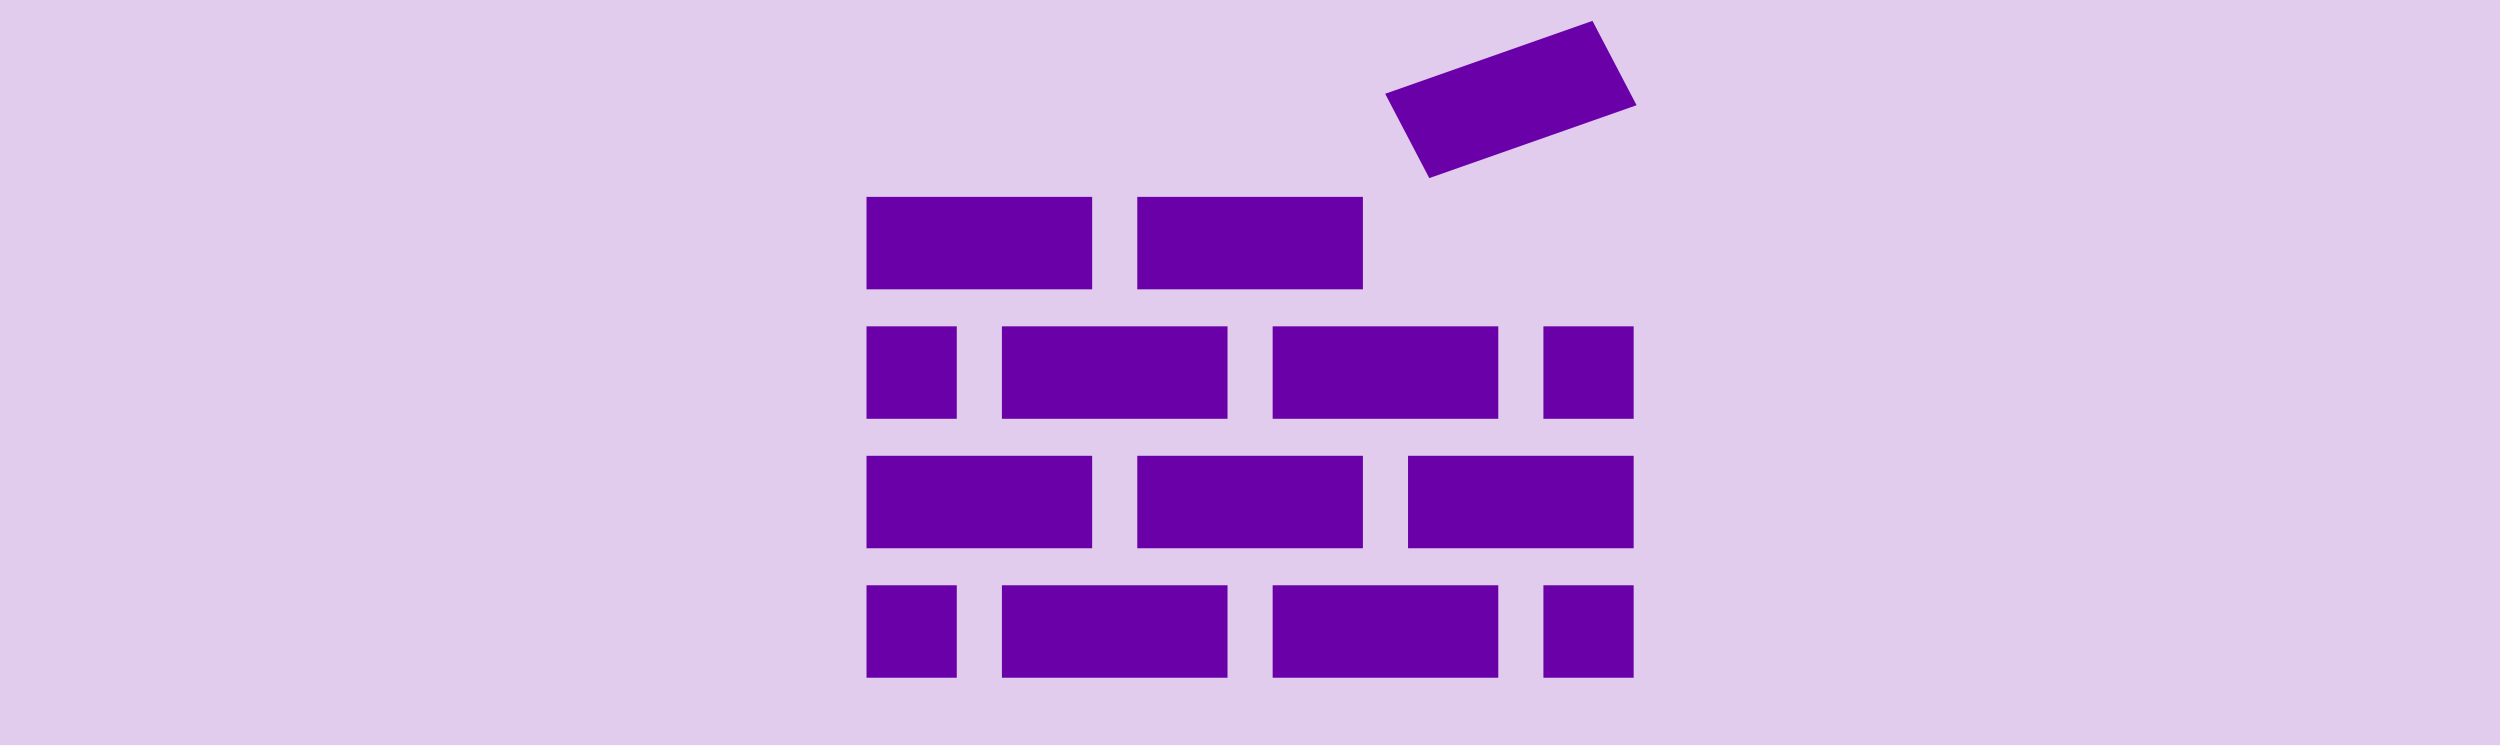 <svg width="378" height="113" xmlns="http://www.w3.org/2000/svg" xmlns:xlink="http://www.w3.org/1999/xlink" overflow="hidden"><defs><clipPath id="clip0"><rect x="0" y="0" width="378" height="113"/></clipPath><clipPath id="clip1"><path d="M107 18.778C107 8.407 115.432-5.2045e-15 125.833-5.2045e-15L252.167 0C262.568-5.2045e-15 271 8.407 271 18.778L271 93.886C271 104.257 262.568 112.664 252.167 112.664L125.833 112.664C115.432 112.664 107 104.257 107 93.886Z" fill-rule="evenodd" clip-rule="evenodd"/></clipPath><clipPath id="clip2"><rect x="107" y="-11" width="164" height="135"/></clipPath><clipPath id="clip3"><rect x="107" y="-11" width="164" height="135"/></clipPath></defs><g clip-path="url(#clip0)"><rect x="0" y="0" width="378" height="112.668" fill="#6A00A8" fill-opacity="0.2"/><g clip-path="url(#clip1)"><g clip-path="url(#clip2)"><g clip-path="url(#clip3)"><path d="M53.13 40.544 81.093 40.544 81.093 54.525 53.13 54.525Z" fill="#6A00A8" transform="matrix(1.22 0 0 1 107.138 -10.78)"/><path d="M19.574 40.544 47.537 40.544 47.537 54.525 19.574 54.525Z" fill="#6A00A8" transform="matrix(1.22 0 0 1 107.138 -10.78)"/><path d="M19.574 60.118 30.759 60.118 30.759 74.1 19.574 74.1Z" fill="#6A00A8" transform="matrix(1.22 0 0 1 107.138 -10.78)"/><path d="M103.464 60.121 114.649 60.121 114.649 74.102 103.464 74.102Z" fill="#6A00A8" transform="matrix(1.22 0 0 1 107.138 -10.78)"/><path d="M36.352 60.121 64.315 60.121 64.315 74.102 36.352 74.102Z" fill="#6A00A8" transform="matrix(1.22 0 0 1 107.138 -10.78)"/><path d="M69.908 60.121 97.871 60.121 97.871 74.102 69.908 74.102Z" fill="#6A00A8" transform="matrix(1.22 0 0 1 107.138 -10.78)"/><path d="M53.13 79.695 81.093 79.695 81.093 93.677 53.13 93.677Z" fill="#6A00A8" transform="matrix(1.22 0 0 1 107.138 -10.78)"/><path d="M19.574 79.695 47.537 79.695 47.537 93.677 19.574 93.677Z" fill="#6A00A8" transform="matrix(1.22 0 0 1 107.138 -10.78)"/><path d="M19.574 99.269 30.759 99.269 30.759 113.251 19.574 113.251Z" fill="#6A00A8" transform="matrix(1.22 0 0 1 107.138 -10.78)"/><path d="M103.464 99.269 114.649 99.269 114.649 113.251 103.464 113.251Z" fill="#6A00A8" transform="matrix(1.22 0 0 1 107.138 -10.78)"/><path d="M86.686 79.695 114.649 79.695 114.649 93.677 86.686 93.677Z" fill="#6A00A8" transform="matrix(1.22 0 0 1 107.138 -10.78)"/><path d="M36.352 99.269 64.315 99.269 64.315 113.251 36.352 113.251Z" fill="#6A00A8" transform="matrix(1.22 0 0 1 107.138 -10.78)"/><path d="M69.908 99.269 97.871 99.269 97.871 113.251 69.908 113.251Z" fill="#6A00A8" transform="matrix(1.22 0 0 1 107.138 -10.78)"/><path d="M87.754 19.424 116.457 19.424 116.457 33.673 87.754 33.673Z" fill="#6A00A8" transform="matrix(1.092 -0.384 0.468 0.895 104.52 30.49)"/></g></g></g></g></svg>